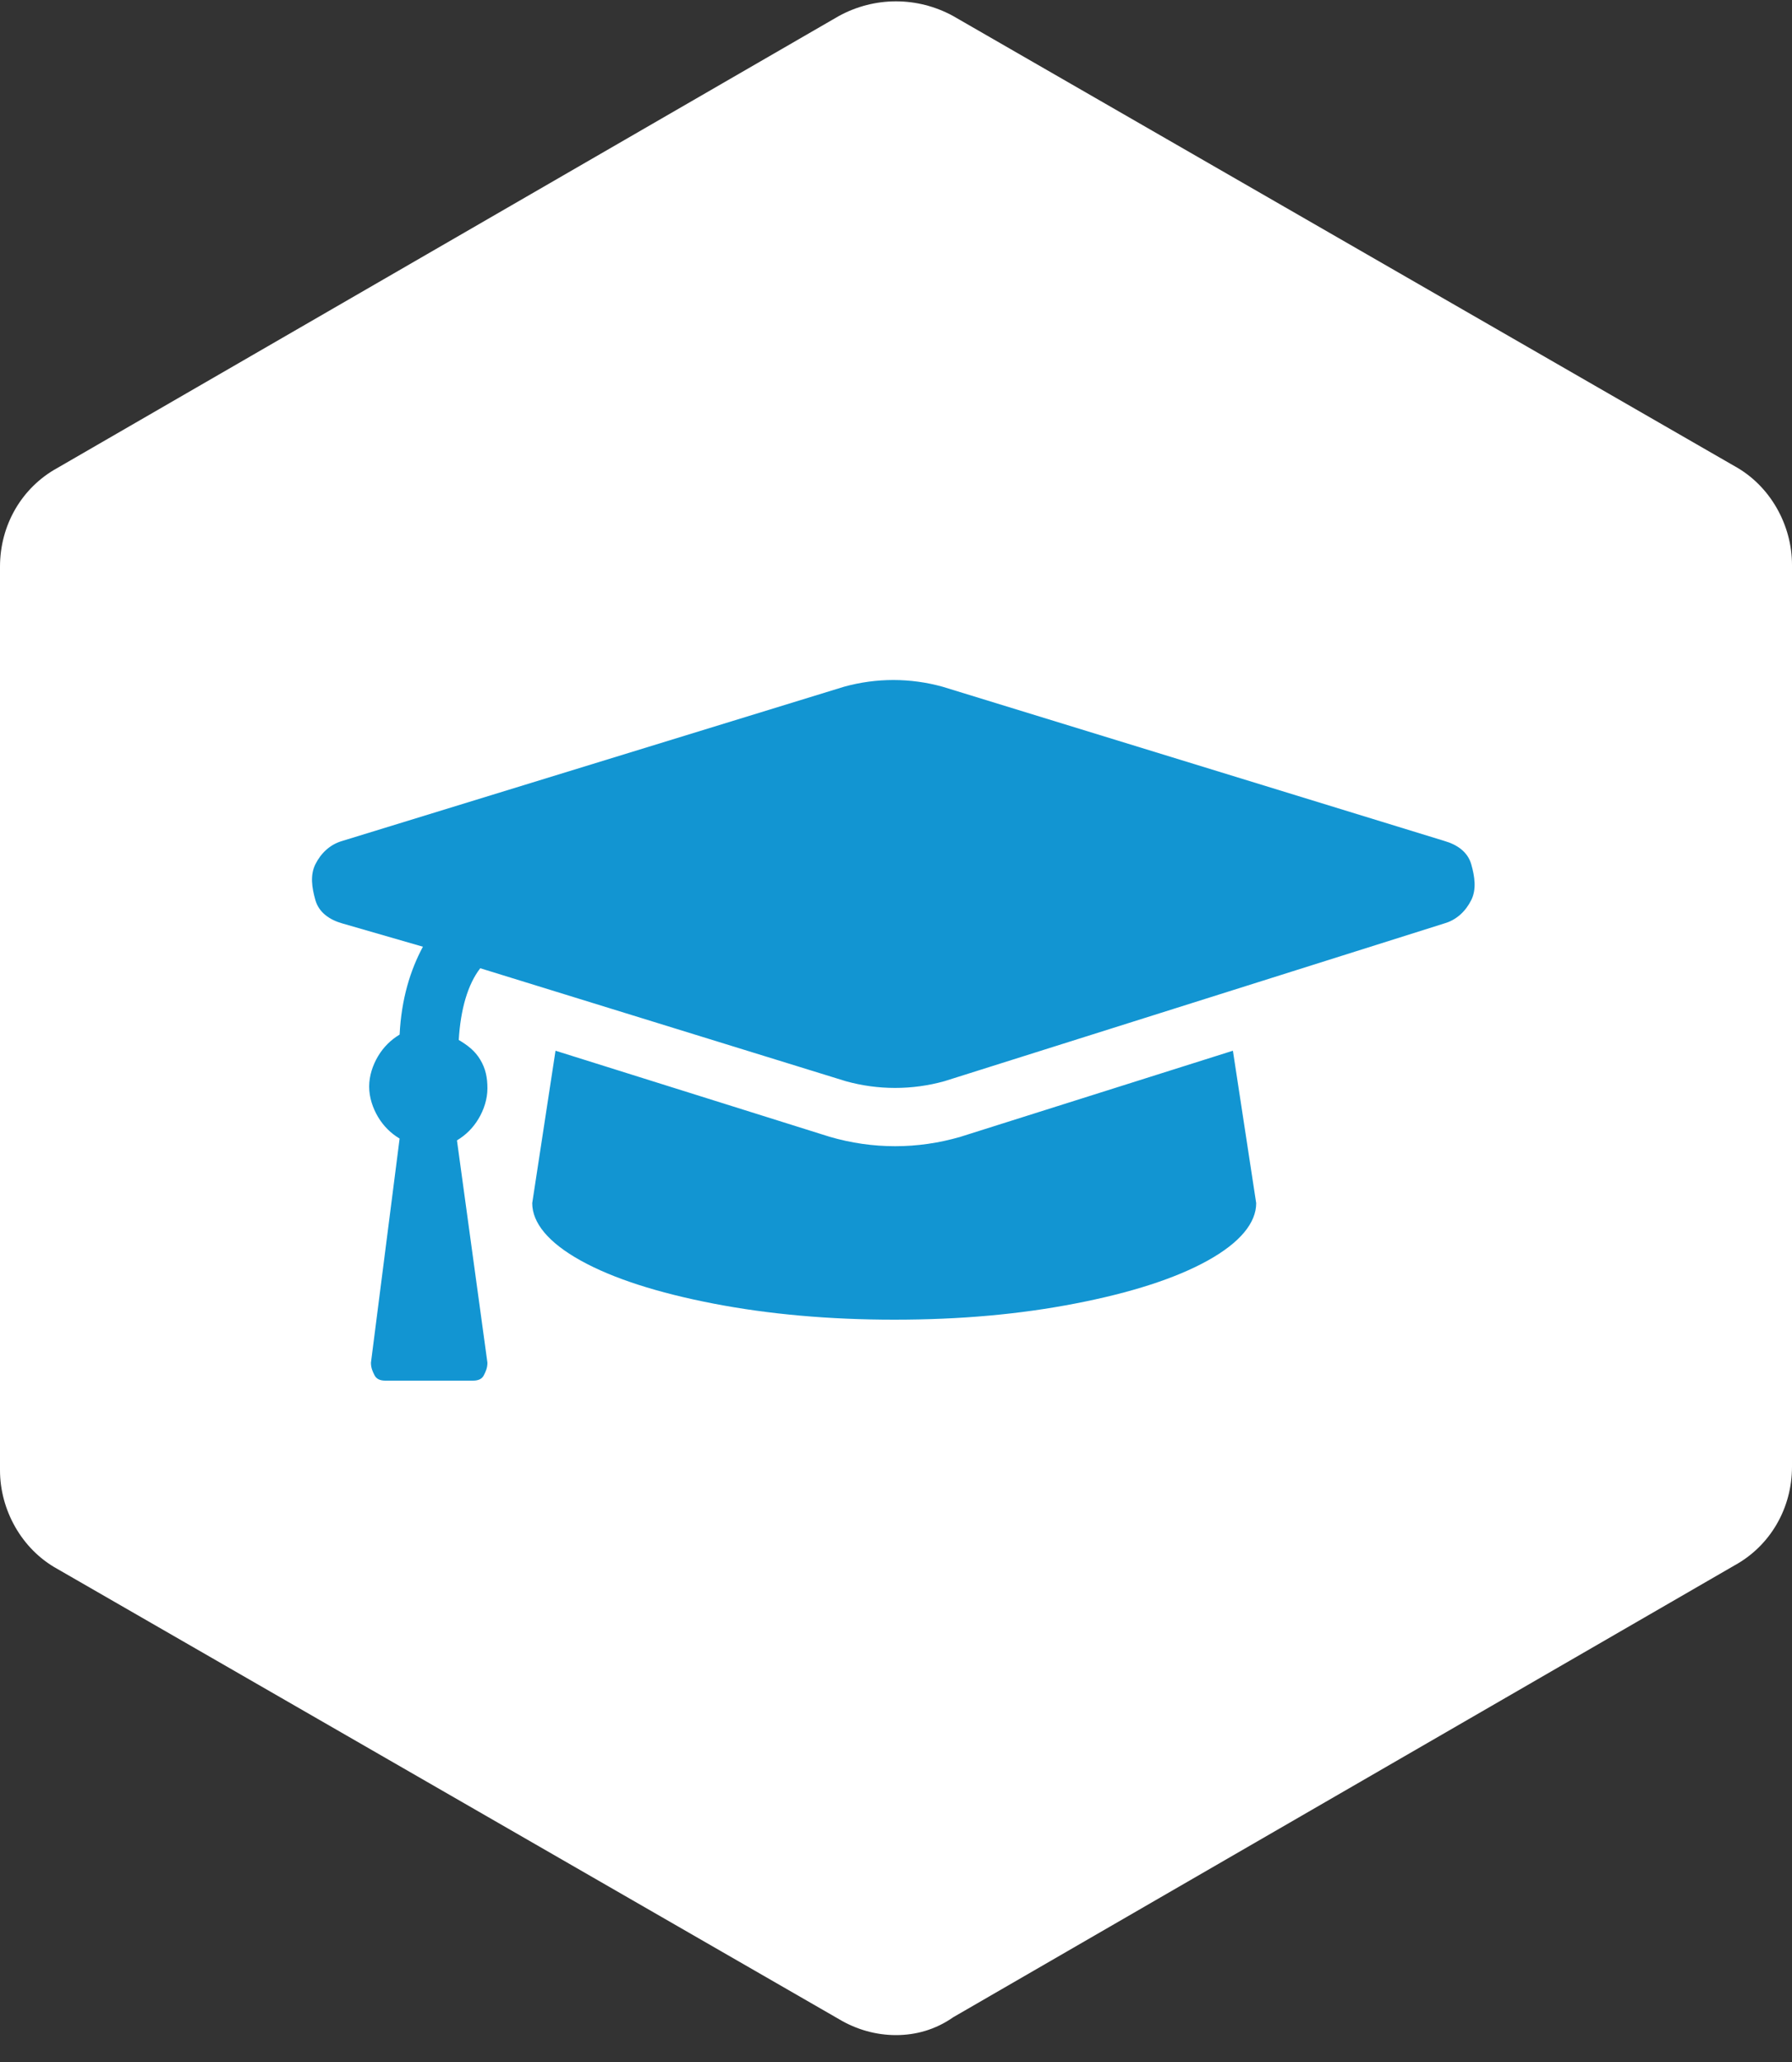 <?xml version="1.0" encoding="utf-8"?>
<!-- Generator: Adobe Illustrator 21.1.0, SVG Export Plug-In . SVG Version: 6.00 Build 0)  -->
<svg version="1.1" id="Layer_1" xmlns="http://www.w3.org/2000/svg" xmlns:xlink="http://www.w3.org/1999/xlink" x="0px" y="0px"
	 viewBox="0 0 100 115" style="enable-background:new 0 0 100 115;" xml:space="preserve">
<rect x="0" y="0" width="100" height="115" fill="#333333" stroke="none"/>
<style type="text/css">
	.st0{fill:#FFFFFF;}
	.st1{fill:#1295D2;}
</style>
<g>
	<g>
		<path class="st0" d="M50,113.5c-1.1,0-2.2-0.3-3.2-0.9L3.2,87.5c-2-1.1-3.2-3.3-3.2-5.5V31.6c0-2.3,1.2-4.4,3.2-5.5L46.8,0.9
			c2-1.1,4.4-1.1,6.4,0L96.8,26c2,1.1,3.2,3.3,3.2,5.5v50.3c0,2.3-1.2,4.4-3.2,5.5l-43.6,25.2C52.2,113.2,51.1,113.5,50,113.5z"/>
	</g>
	<g>
		<path class="st1" d="M52.7,60.3c-1.8,0.5-3.7,0.5-5.5,0L26.8,54c-0.7,0.9-1.1,2.3-1.2,4c0.5,0.3,0.9,0.6,1.2,1.1
			c0.3,0.5,0.4,1,0.4,1.6s-0.2,1.2-0.5,1.7c-0.3,0.5-0.7,0.9-1.2,1.2L27.2,76c0,0.3-0.1,0.5-0.2,0.7c-0.1,0.2-0.3,0.3-0.6,0.3h-4.9
			c-0.3,0-0.5-0.1-0.6-0.3c-0.1-0.2-0.2-0.4-0.2-0.7l1.6-12.5c-0.5-0.3-0.9-0.7-1.2-1.2c-0.3-0.5-0.5-1.1-0.5-1.7s0.2-1.2,0.5-1.7
			c0.3-0.5,0.7-0.9,1.2-1.2c0.1-2,0.6-3.6,1.3-4.9l-4.5-1.3c-0.7-0.2-1.3-0.6-1.5-1.3s-0.3-1.4,0-2s0.8-1.1,1.5-1.3l28-8.6
			c1.8-0.5,3.7-0.5,5.5,0l28,8.6c0.7,0.2,1.3,0.6,1.5,1.3s0.3,1.4,0,2s-0.8,1.1-1.5,1.3L52.7,60.3z M53.6,63.4
			c-2.4,0.7-4.9,0.7-7.3,0L31,58.6l-1.3,8.5c0,1.1,0.9,2.2,2.7,3.2c1.8,1,4.3,1.8,7.4,2.4c3.1,0.6,6.5,0.9,10.1,0.9
			c3.7,0,7-0.3,10.1-0.9c3.1-0.6,5.6-1.4,7.4-2.4c1.8-1,2.7-2.1,2.7-3.2l-1.3-8.5l-15.2,4.8H53.6z"/>
	</g>
</g>
</svg>
